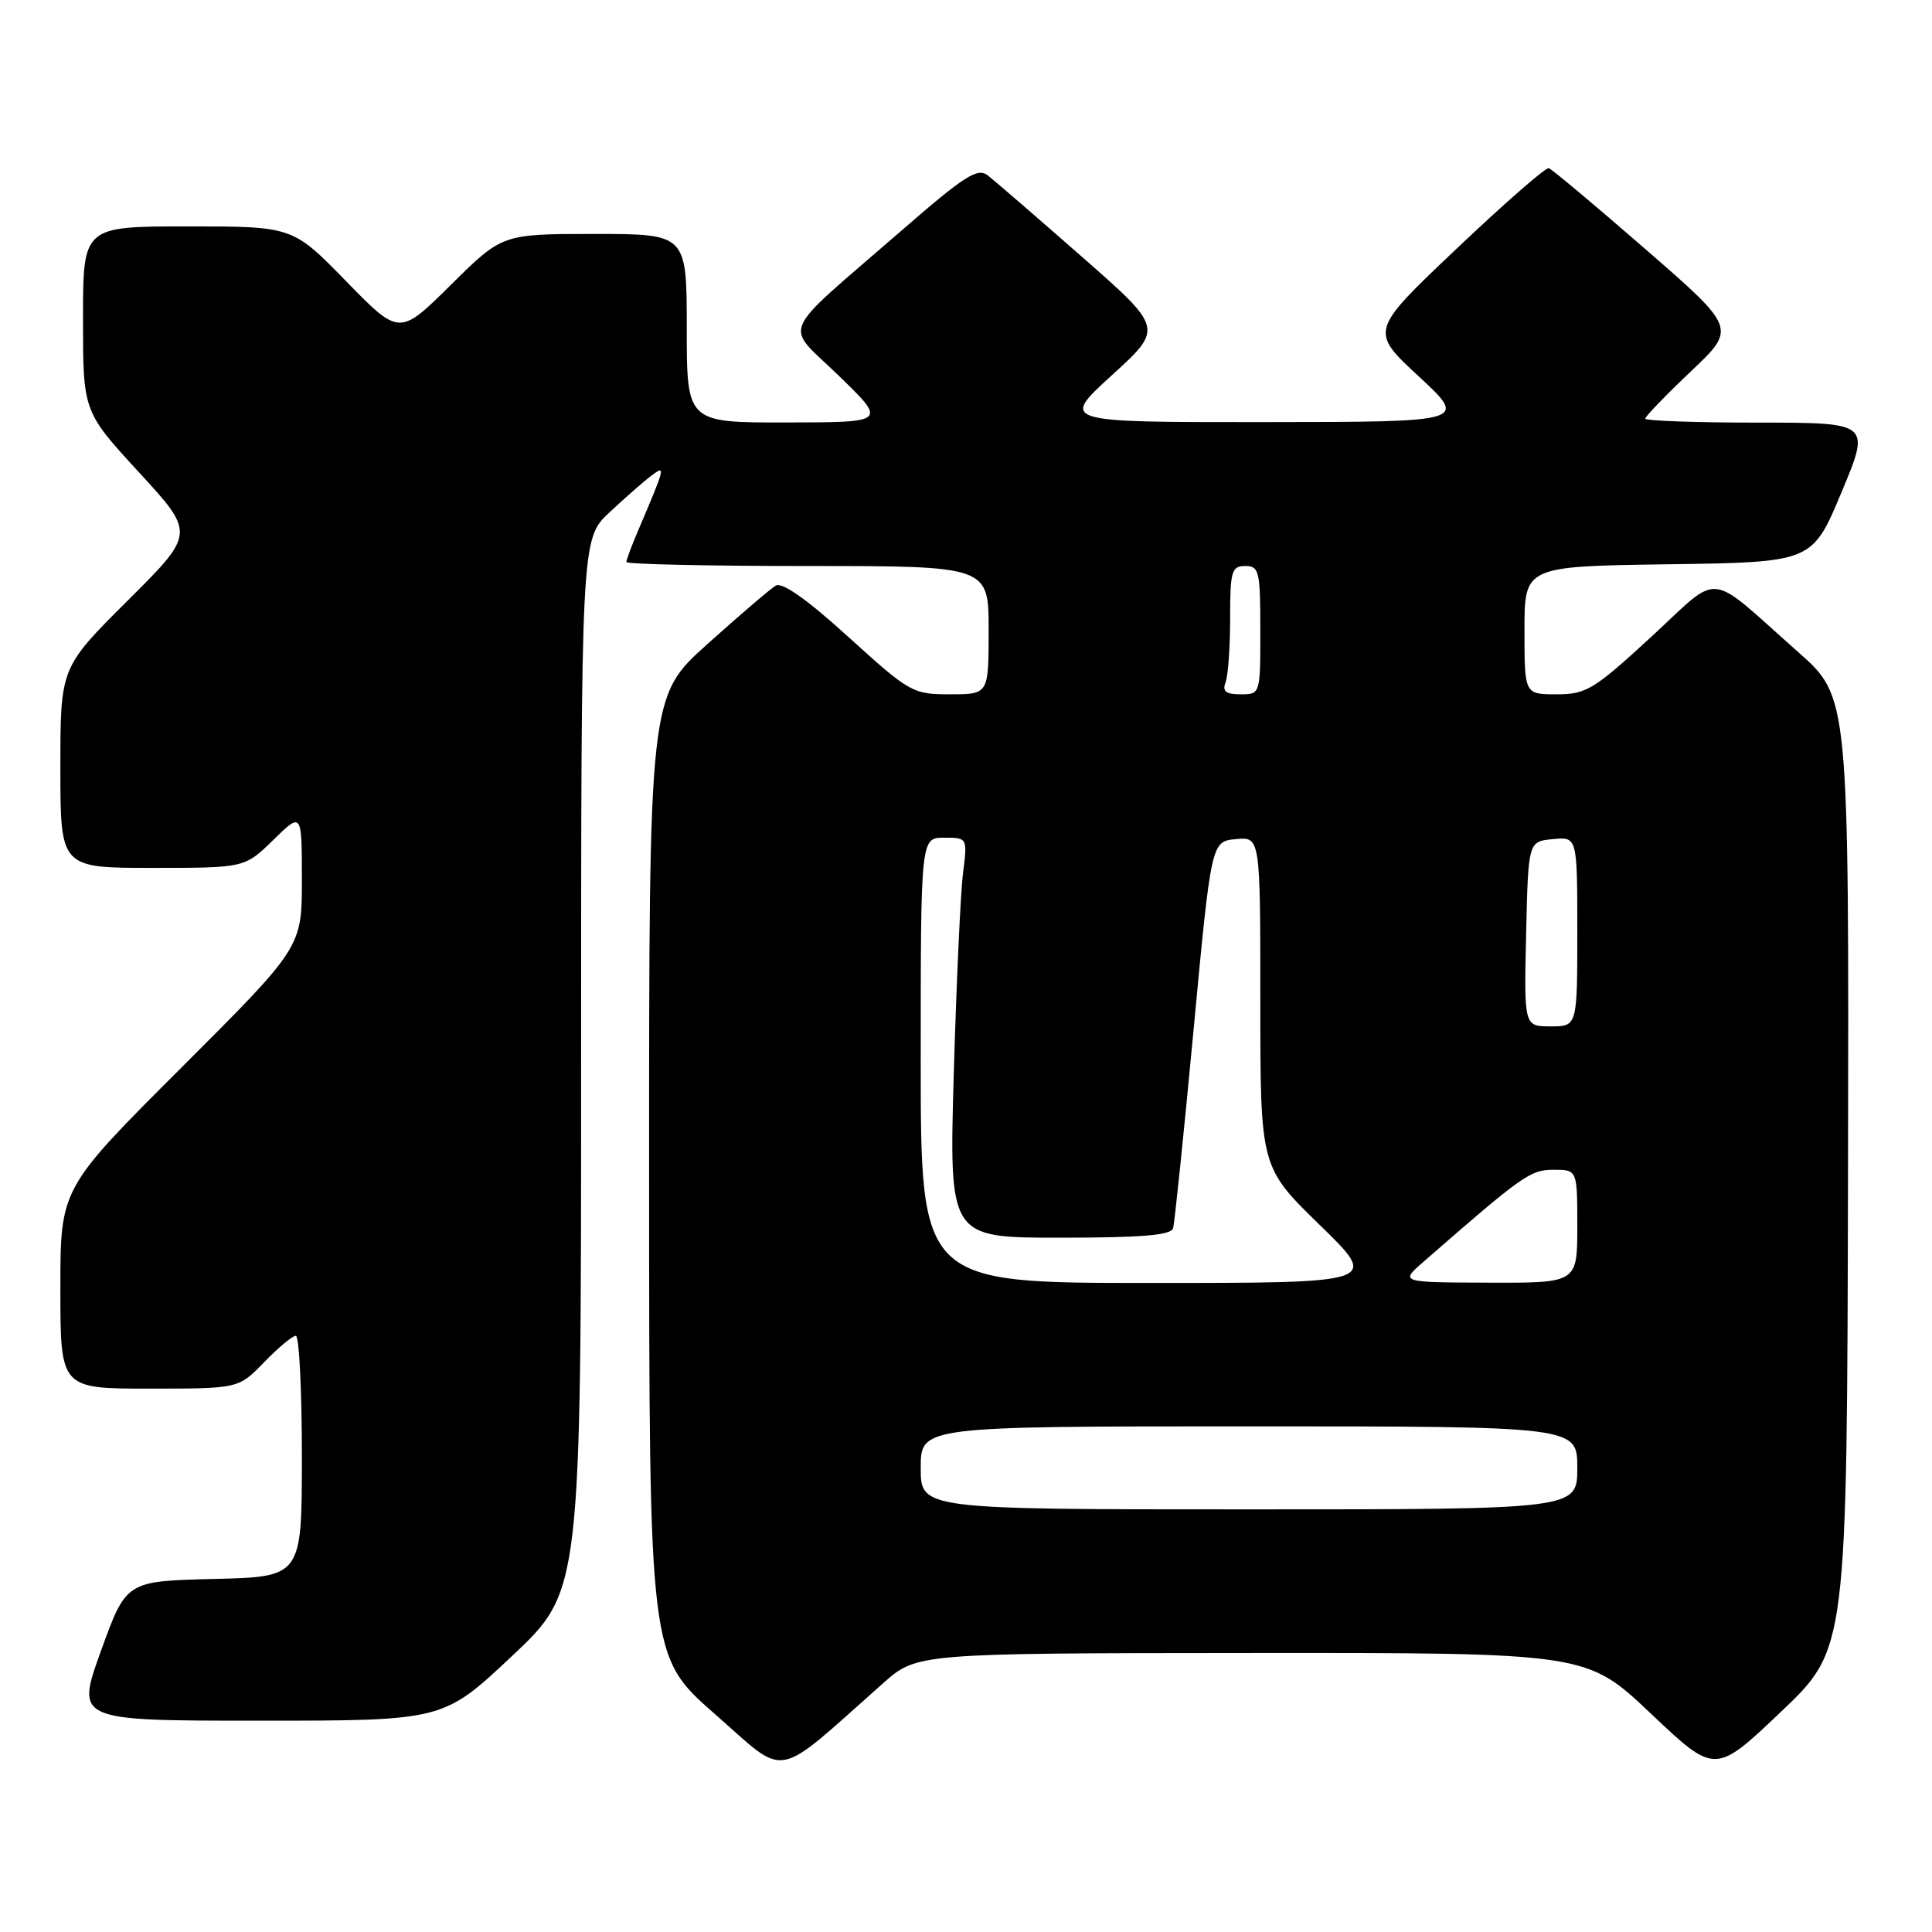 <?xml version="1.0" encoding="UTF-8" standalone="no"?>
<!DOCTYPE svg PUBLIC "-//W3C//DTD SVG 1.1//EN" "http://www.w3.org/Graphics/SVG/1.1/DTD/svg11.dtd" >
<svg xmlns="http://www.w3.org/2000/svg" xmlns:xlink="http://www.w3.org/1999/xlink" version="1.1" viewBox="0 0 256 256">
 <g >
 <path fill="currentColor"
d=" M 117.00 223.05 C 121.50 219.06 121.50 219.06 165.87 219.03 C 210.23 219.00 210.23 219.00 218.75 227.06 C 227.26 235.12 227.26 235.12 236.00 226.81 C 244.74 218.50 244.74 218.50 244.87 155.43 C 245.00 92.36 245.00 92.36 238.30 86.43 C 225.94 75.48 228.22 75.72 218.76 84.42 C 211.19 91.39 210.18 92.00 206.26 92.00 C 202.00 92.00 202.00 92.00 202.00 83.52 C 202.00 75.04 202.00 75.04 221.06 74.77 C 240.13 74.50 240.13 74.50 244.00 65.25 C 247.87 56.00 247.87 56.00 232.94 56.00 C 224.72 56.00 218.00 55.76 218.00 55.47 C 218.00 55.19 220.72 52.37 224.04 49.22 C 230.09 43.50 230.09 43.50 218.01 33.00 C 211.37 27.22 205.61 22.40 205.22 22.28 C 204.82 22.16 199.32 26.96 193.00 32.96 C 181.50 43.86 181.50 43.86 188.00 49.88 C 194.50 55.91 194.50 55.91 167.50 55.93 C 140.50 55.95 140.50 55.95 147.33 49.72 C 154.16 43.50 154.16 43.50 143.33 34.00 C 137.37 28.77 131.78 23.94 130.90 23.25 C 129.53 22.18 127.84 23.26 119.40 30.60 C 102.89 44.95 103.85 42.69 111.18 49.82 C 117.50 55.96 117.50 55.96 104.25 55.98 C 91.00 56.00 91.00 56.00 91.00 43.50 C 91.00 31.00 91.00 31.00 78.78 31.00 C 66.55 31.00 66.55 31.00 59.74 37.75 C 52.92 44.50 52.92 44.50 45.85 37.25 C 38.77 30.00 38.77 30.00 24.88 30.00 C 11.00 30.00 11.00 30.00 11.00 42.26 C 11.00 54.52 11.00 54.52 18.43 62.60 C 25.86 70.68 25.86 70.68 16.93 79.57 C 8.00 88.46 8.00 88.46 8.00 101.73 C 8.00 115.00 8.00 115.00 20.21 115.00 C 32.42 115.00 32.42 115.00 36.21 111.30 C 40.00 107.59 40.00 107.59 40.00 116.56 C 40.00 125.52 40.00 125.52 24.00 141.50 C 8.00 157.48 8.00 157.48 8.00 170.74 C 8.00 184.00 8.00 184.00 19.80 184.00 C 31.61 184.00 31.61 184.00 35.00 180.50 C 36.87 178.57 38.75 177.00 39.20 177.00 C 39.64 177.00 40.00 184.19 40.00 192.97 C 40.00 208.94 40.00 208.94 28.36 209.22 C 16.72 209.50 16.72 209.50 13.38 218.75 C 10.04 228.00 10.04 228.00 34.39 228.00 C 58.74 228.00 58.74 228.00 67.87 219.41 C 77.00 210.81 77.00 210.81 77.00 141.11 C 77.00 71.41 77.00 71.41 80.75 67.90 C 82.81 65.97 85.30 63.79 86.28 63.05 C 88.24 61.57 88.20 61.75 84.59 70.22 C 83.71 72.26 83.00 74.18 83.00 74.47 C 83.00 74.76 93.80 75.00 107.00 75.00 C 131.00 75.00 131.00 75.00 131.00 83.50 C 131.00 92.00 131.00 92.00 125.90 92.00 C 120.94 92.00 120.55 91.78 112.44 84.42 C 106.95 79.43 103.64 77.09 102.79 77.60 C 102.08 78.02 98.01 81.50 93.75 85.33 C 86.00 92.28 86.00 92.28 86.01 155.89 C 86.02 219.50 86.02 219.50 94.75 227.14 C 104.49 235.67 102.31 236.07 117.00 223.05 Z  M 122.00 194.50 C 122.00 189.00 122.00 189.00 165.50 189.00 C 209.00 189.00 209.00 189.00 209.00 194.50 C 209.00 200.00 209.00 200.00 165.50 200.00 C 122.00 200.00 122.00 200.00 122.00 194.50 Z  M 122.00 140.50 C 122.00 111.00 122.00 111.00 125.10 111.00 C 128.20 111.00 128.20 111.00 127.60 115.75 C 127.27 118.36 126.73 130.29 126.38 142.25 C 125.76 164.00 125.76 164.00 140.41 164.00 C 151.27 164.00 155.16 163.68 155.44 162.75 C 155.64 162.06 156.86 150.25 158.15 136.50 C 160.50 111.50 160.50 111.50 163.75 111.19 C 167.00 110.87 167.00 110.87 167.00 132.76 C 167.00 154.65 167.00 154.65 174.89 162.33 C 182.77 170.00 182.77 170.00 152.39 170.00 C 122.00 170.00 122.00 170.00 122.00 140.50 Z  M 188.60 167.21 C 201.79 155.70 202.78 155.00 205.86 155.00 C 209.00 155.00 209.00 155.00 209.00 162.50 C 209.00 170.00 209.00 170.00 197.25 169.96 C 185.50 169.92 185.50 169.92 188.60 167.21 Z  M 202.22 123.75 C 202.50 111.50 202.50 111.50 205.75 111.19 C 209.00 110.87 209.00 110.87 209.00 123.44 C 209.00 136.00 209.00 136.00 205.47 136.00 C 201.94 136.00 201.94 136.00 202.22 123.75 Z  M 162.39 90.42 C 162.73 89.55 163.00 85.72 163.00 81.92 C 163.00 75.67 163.19 75.00 165.00 75.00 C 166.84 75.00 167.00 75.67 167.00 83.50 C 167.00 91.99 167.00 92.00 164.39 92.00 C 162.43 92.00 161.94 91.61 162.39 90.42 Z "/>
</g>
</svg>